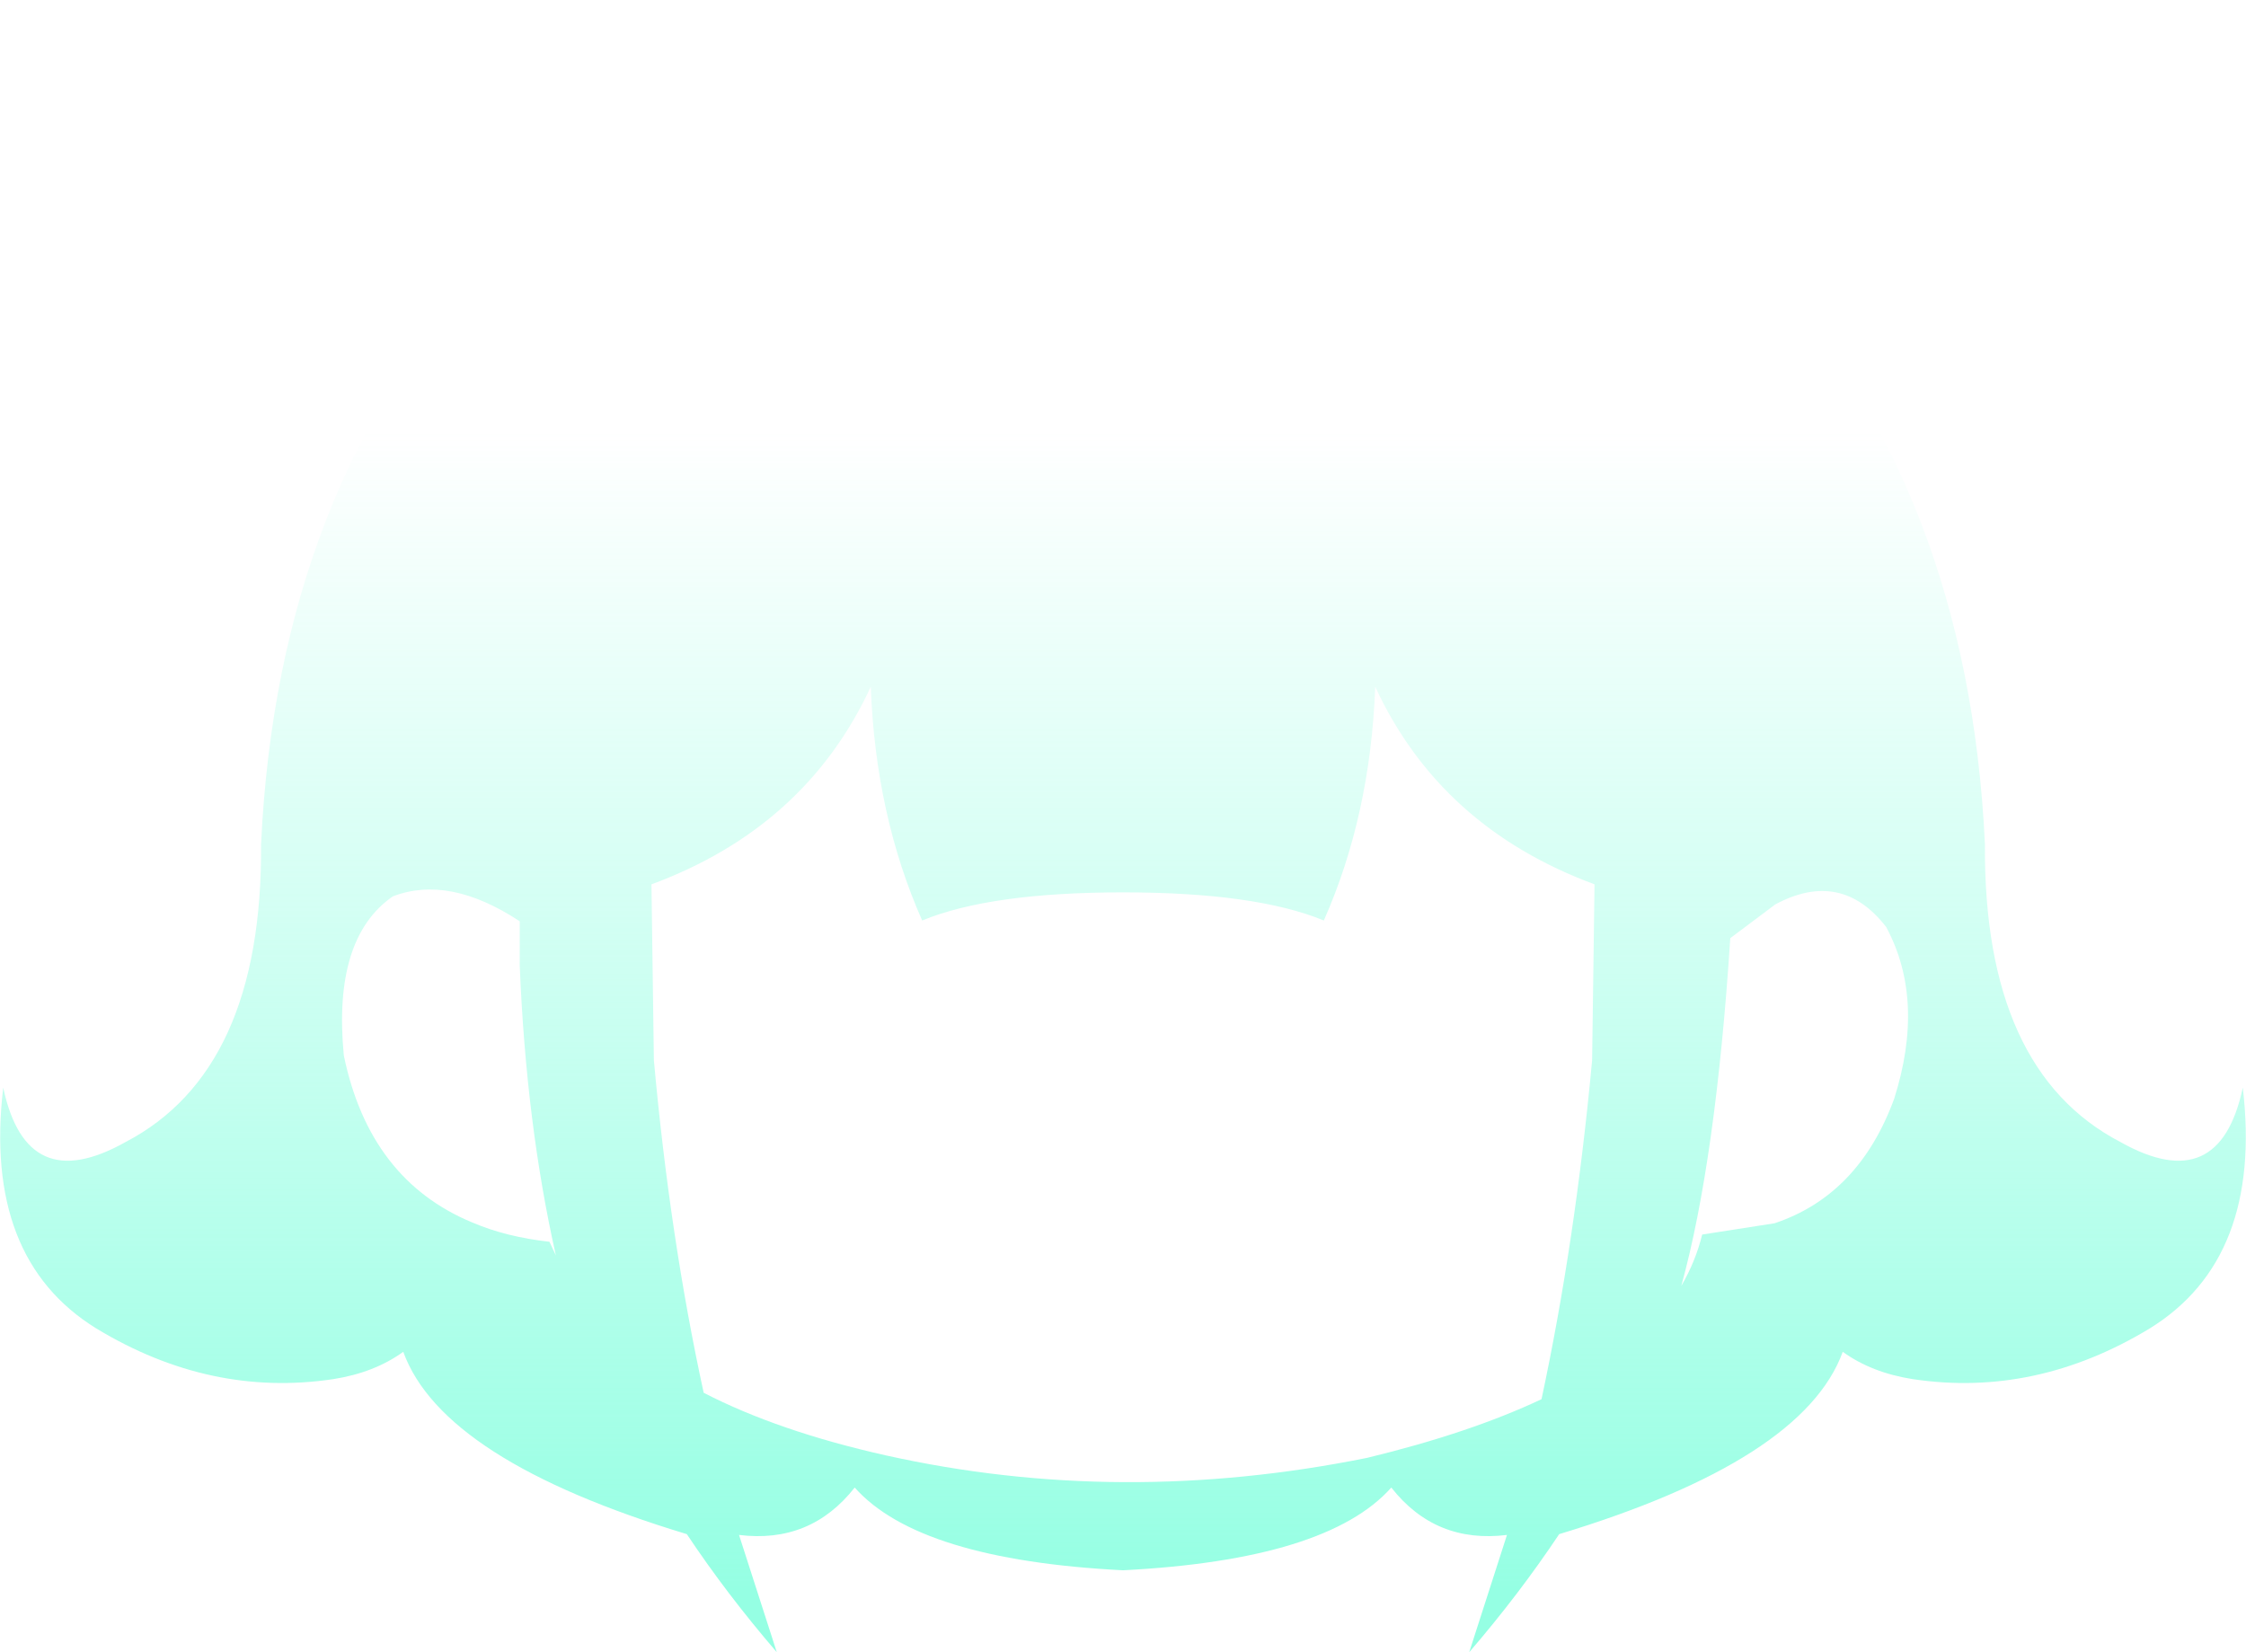 <?xml version="1.0" encoding="UTF-8" standalone="no"?>
<svg xmlns:ffdec="https://www.free-decompiler.com/flash" xmlns:xlink="http://www.w3.org/1999/xlink" ffdec:objectType="shape" height="102.85px" width="139.8px" xmlns="http://www.w3.org/2000/svg">
  <g transform="matrix(1.0, 0.0, 0.0, 1.0, 70.05, 50.35)">
    <path d="M40.4 25.8 Q45.65 24.05 47.85 18.05 49.8 11.9 47.35 7.35 44.55 3.75 40.45 5.95 L37.65 8.05 Q36.75 21.9 34.6 29.7 35.5 28.15 35.9 26.5 L40.4 25.8 M29.2 4.7 Q19.6 1.15 15.55 -7.6 15.25 0.4 12.35 6.95 8.1 5.2 -0.15 5.2 -8.4 5.2 -12.65 6.95 -15.55 0.4 -15.85 -7.6 -19.9 1.15 -29.5 4.7 L-29.35 15.65 Q-28.35 26.7 -26.25 36.35 -21.6 38.75 -14.9 40.25 -0.3 43.5 15.05 40.4 21.45 38.85 25.9 36.75 28.0 26.95 29.05 15.65 L29.2 4.7 M44.65 33.8 Q42.2 40.55 27.0 45.15 24.5 48.9 21.4 52.5 L23.75 45.2 Q19.3 45.75 16.55 42.25 12.55 46.75 -0.15 47.4 -12.85 46.75 -16.85 42.25 -19.6 45.75 -24.05 45.2 L-21.7 52.5 Q-24.8 48.9 -27.3 45.15 -42.5 40.55 -44.95 33.8 -46.75 35.1 -49.3 35.5 -56.95 36.65 -64.05 32.35 -71.1 28.0 -69.85 17.35 -68.4 24.2 -62.25 20.75 -53.7 16.3 -53.8 2.2 -52.75 -20.0 -39.75 -34.0 -25.55 -50.75 -0.15 -50.35 25.25 -50.75 39.45 -34.0 52.45 -20.0 53.5 2.2 53.4 16.3 61.95 20.75 68.1 24.2 69.55 17.35 70.8 28.0 63.75 32.35 56.65 36.65 49.0 35.5 46.45 35.1 44.65 33.8 M-35.45 27.8 Q-37.3 19.6 -37.7 9.75 L-37.7 7.0 Q-42.1 4.1 -45.6 5.45 -49.35 8.05 -48.65 15.35 -47.05 23.1 -40.65 25.75 -38.55 26.65 -35.85 26.95 L-35.45 27.8" fill="url(#gradient0)" fill-rule="evenodd" stroke="none"/>
  </g>
  <defs>
    <linearGradient gradientTransform="matrix(0.0, 0.044, -0.085, 0.0, -0.15, 12.55)" gradientUnits="userSpaceOnUse" id="gradient0" spreadMethod="pad" x1="-819.2" x2="819.2">
      <stop offset="0.0" stop-color="#7bffdc" stop-opacity="0.0"/>
      <stop offset="1.0" stop-color="#7bffdc" stop-opacity="0.8"/>
    </linearGradient>
  </defs>
</svg>
